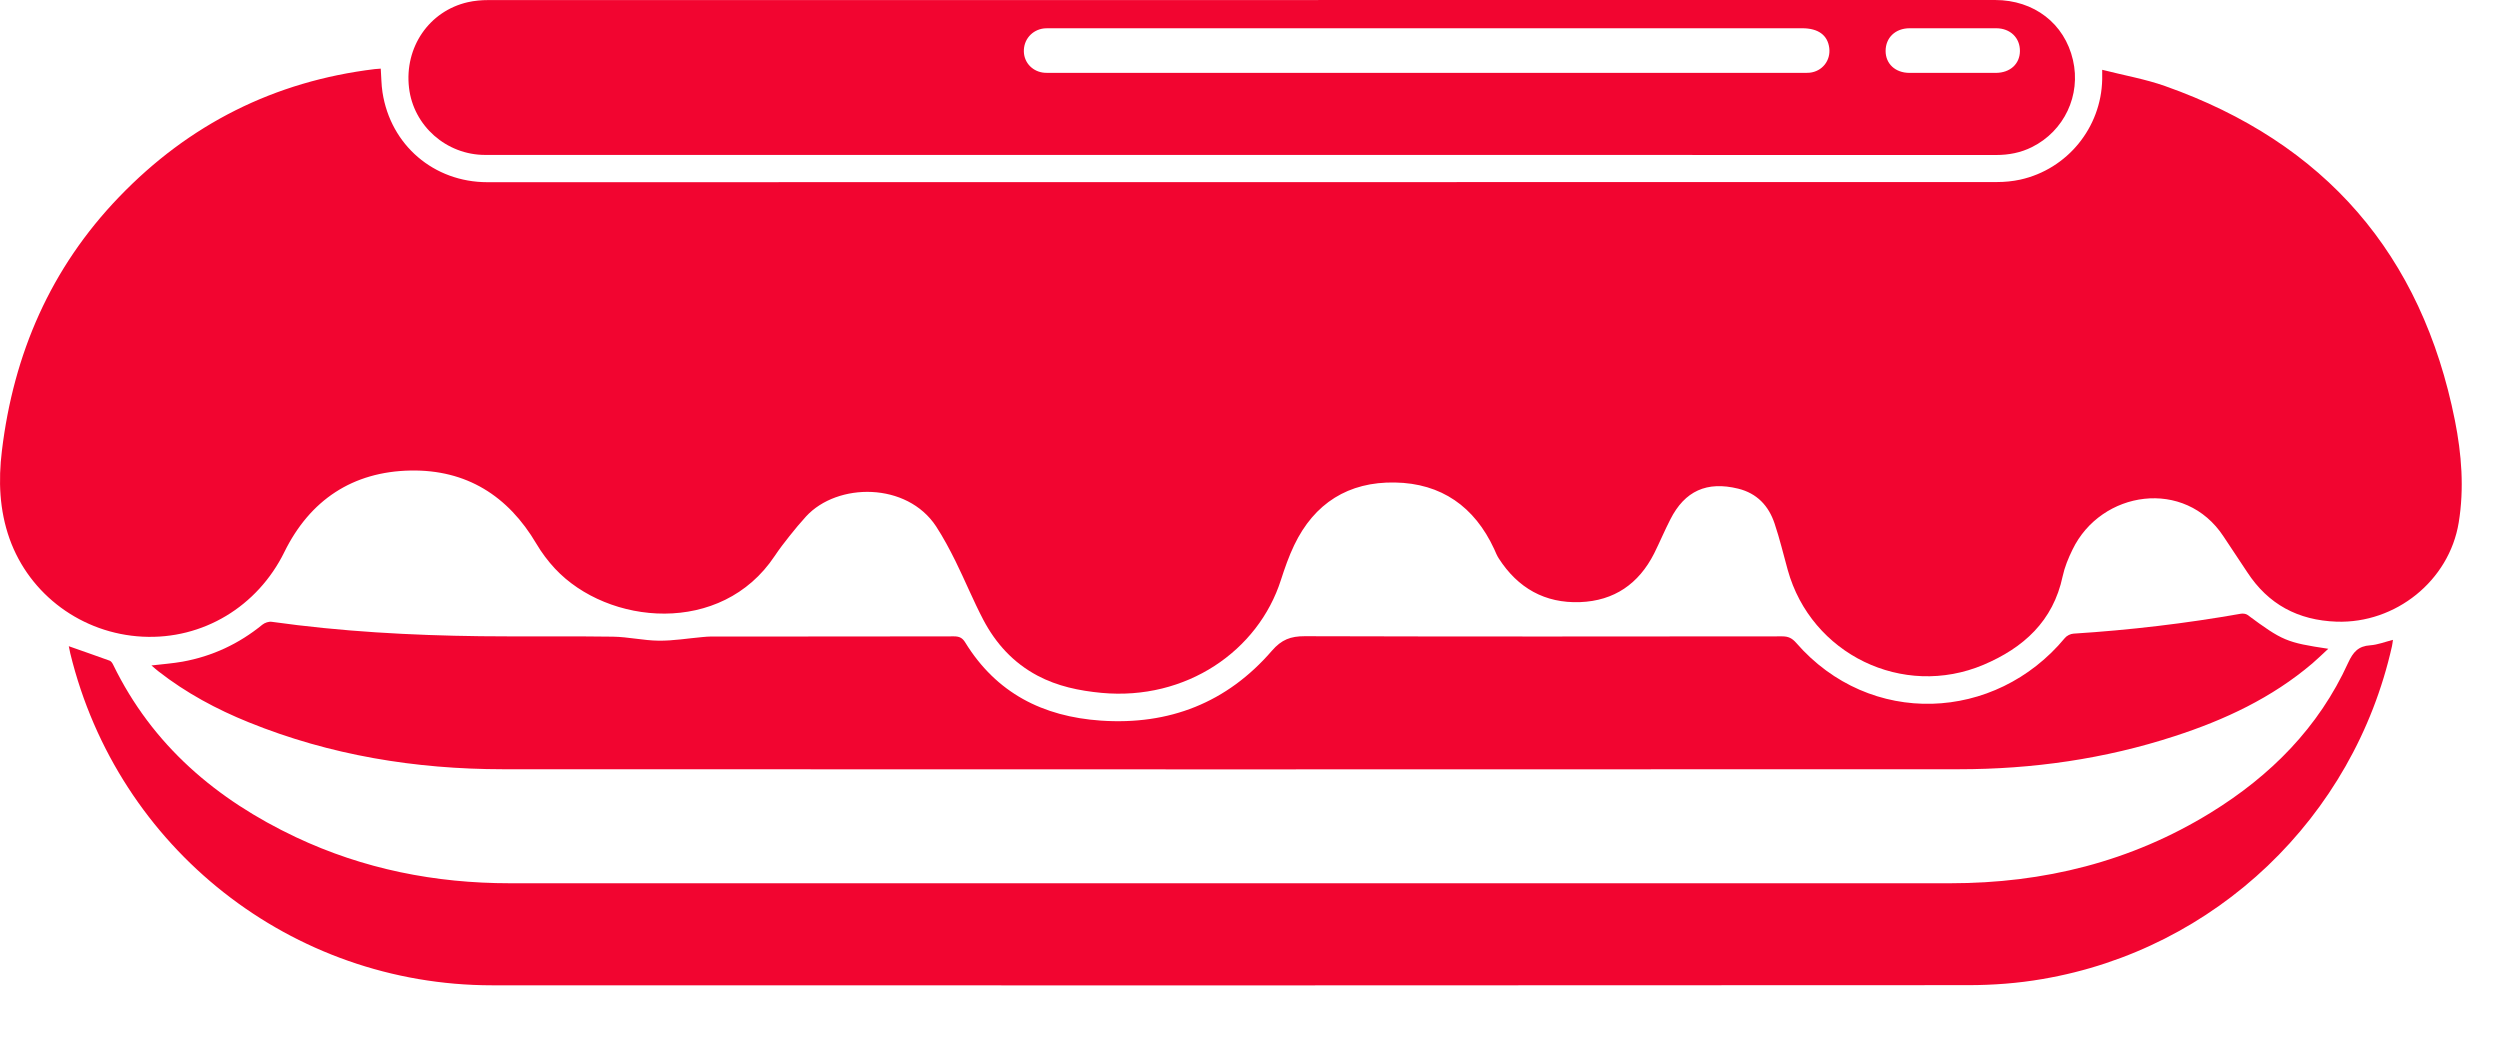 <svg width="33" height="14" viewBox="0 0 33 14" fill="none" xmlns="http://www.w3.org/2000/svg">
<path d="M27.748 0.921C28.037 0.995 28.316 1.043 28.579 1.136C30.69 1.882 31.968 3.357 32.405 5.551C32.493 5.994 32.529 6.446 32.455 6.898C32.329 7.667 31.621 8.232 30.843 8.206C30.334 8.188 29.941 7.978 29.663 7.552C29.56 7.395 29.454 7.239 29.351 7.082C28.842 6.305 27.734 6.474 27.357 7.255C27.302 7.367 27.253 7.486 27.227 7.607C27.102 8.198 26.711 8.551 26.183 8.775C25.118 9.225 23.907 8.636 23.598 7.523C23.541 7.318 23.492 7.11 23.424 6.909C23.346 6.676 23.192 6.511 22.943 6.45C22.531 6.349 22.239 6.479 22.048 6.857C21.972 7.005 21.908 7.159 21.834 7.307C21.631 7.707 21.307 7.931 20.857 7.948C20.392 7.965 20.036 7.762 19.785 7.373C19.759 7.334 19.742 7.289 19.723 7.247C19.464 6.688 19.026 6.379 18.412 6.369C17.801 6.358 17.349 6.641 17.083 7.197C17.013 7.343 16.959 7.498 16.909 7.653C16.609 8.595 15.654 9.249 14.541 9.146C14.246 9.118 13.959 9.059 13.694 8.918C13.376 8.749 13.144 8.494 12.979 8.18C12.847 7.928 12.739 7.663 12.613 7.408C12.535 7.251 12.452 7.095 12.357 6.949C11.972 6.362 11.054 6.367 10.64 6.817C10.564 6.9 10.492 6.987 10.422 7.075C10.354 7.16 10.287 7.248 10.226 7.339C9.522 8.398 8.024 8.253 7.326 7.506C7.233 7.406 7.149 7.294 7.08 7.177C6.706 6.543 6.155 6.198 5.42 6.211C4.655 6.225 4.09 6.601 3.753 7.288C3.4 8.005 2.679 8.445 1.881 8.404C1.083 8.363 0.39 7.852 0.126 7.111C-0.008 6.733 -0.023 6.344 0.025 5.951C0.179 4.668 0.67 3.537 1.572 2.6C2.496 1.639 3.622 1.073 4.948 0.912C4.972 0.909 4.997 0.908 5.026 0.906C5.034 1.014 5.033 1.117 5.049 1.219C5.156 1.916 5.727 2.405 6.433 2.405C13.075 2.405 19.718 2.405 26.36 2.403C26.462 2.403 26.567 2.393 26.668 2.371C27.289 2.233 27.736 1.684 27.749 1.049C27.75 1.015 27.749 0.981 27.749 0.921L27.748 0.921Z" fill="#F20530"/>
<path d="M30.734 8.563C30.654 8.637 30.59 8.7 30.522 8.758C29.988 9.212 29.366 9.503 28.706 9.717C27.781 10.019 26.828 10.154 25.857 10.154C19.45 10.156 13.043 10.157 6.637 10.154C5.483 10.153 4.359 9.97 3.285 9.535C2.859 9.363 2.457 9.147 2.093 8.863C2.064 8.841 2.037 8.816 1.999 8.784C2.145 8.767 2.278 8.757 2.409 8.734C2.802 8.663 3.153 8.499 3.463 8.246C3.495 8.22 3.548 8.202 3.587 8.208C4.501 8.336 5.42 8.387 6.342 8.398C6.925 8.405 7.508 8.395 8.09 8.404C8.293 8.407 8.494 8.455 8.696 8.457C8.889 8.459 9.082 8.426 9.275 8.409C9.312 8.406 9.35 8.402 9.387 8.402C10.456 8.402 11.524 8.402 12.592 8.4C12.663 8.4 12.704 8.419 12.742 8.482C13.152 9.148 13.765 9.459 14.53 9.512C15.434 9.574 16.196 9.276 16.789 8.59C16.917 8.442 17.037 8.398 17.221 8.398C19.323 8.404 21.425 8.402 23.527 8.4C23.607 8.4 23.656 8.425 23.709 8.485C24.684 9.607 26.337 9.53 27.256 8.422C27.281 8.391 27.331 8.366 27.371 8.364C28.113 8.317 28.849 8.23 29.581 8.101C29.608 8.097 29.645 8.101 29.666 8.116C30.13 8.459 30.181 8.481 30.734 8.564V8.563Z" fill="#F20530"/>
<path d="M0.908 8.53C1.091 8.595 1.27 8.656 1.448 8.721C1.468 8.729 1.484 8.754 1.494 8.775C2.011 9.838 2.857 10.555 3.906 11.051C4.799 11.472 5.745 11.659 6.73 11.659C13.069 11.659 19.407 11.659 25.745 11.659C26.975 11.659 28.13 11.375 29.182 10.727C29.972 10.24 30.607 9.603 30.996 8.748C31.061 8.607 31.13 8.528 31.287 8.518C31.385 8.511 31.481 8.473 31.587 8.446C31.582 8.477 31.58 8.504 31.574 8.53C31.067 10.792 29.245 12.533 26.962 12.923C26.64 12.979 26.308 13.004 25.981 13.004C19.486 13.008 12.991 13.008 6.496 13.006C3.849 13.006 1.556 11.2 0.928 8.626C0.92 8.593 0.914 8.56 0.908 8.53L0.908 8.53Z" fill="#F20530"/>
<path d="M16.396 2.045C13.065 2.045 9.735 2.045 6.404 2.045C5.891 2.045 5.457 1.66 5.399 1.158C5.337 0.624 5.664 0.146 6.175 0.029C6.263 0.009 6.355 0.001 6.445 0.001C13.075 -0 19.704 -0 26.334 0C26.85 0 27.252 0.311 27.363 0.792C27.471 1.257 27.248 1.73 26.821 1.942C26.673 2.016 26.515 2.046 26.349 2.046C23.372 2.045 20.396 2.045 17.42 2.045C17.078 2.045 16.737 2.045 16.395 2.045L16.396 2.045ZM18.831 0.962C20.482 0.962 22.133 0.962 23.783 0.962C23.818 0.962 23.852 0.963 23.886 0.96C24.054 0.943 24.168 0.798 24.146 0.631C24.124 0.463 24 0.373 23.79 0.373C20.486 0.373 17.181 0.373 13.876 0.373C13.845 0.373 13.813 0.372 13.782 0.375C13.623 0.393 13.509 0.524 13.515 0.684C13.52 0.834 13.638 0.952 13.794 0.961C13.834 0.963 13.875 0.962 13.916 0.962C15.554 0.962 17.192 0.962 18.83 0.962H18.831ZM25.776 0.962C25.87 0.962 25.963 0.962 26.058 0.962C26.154 0.962 26.252 0.963 26.348 0.962C26.535 0.96 26.661 0.844 26.663 0.675C26.665 0.499 26.536 0.374 26.351 0.373C25.969 0.372 25.587 0.372 25.205 0.373C25.018 0.374 24.89 0.498 24.89 0.673C24.89 0.842 25.018 0.961 25.203 0.962C25.394 0.963 25.585 0.962 25.775 0.962H25.776Z" fill="#F20530"/>
</svg>
